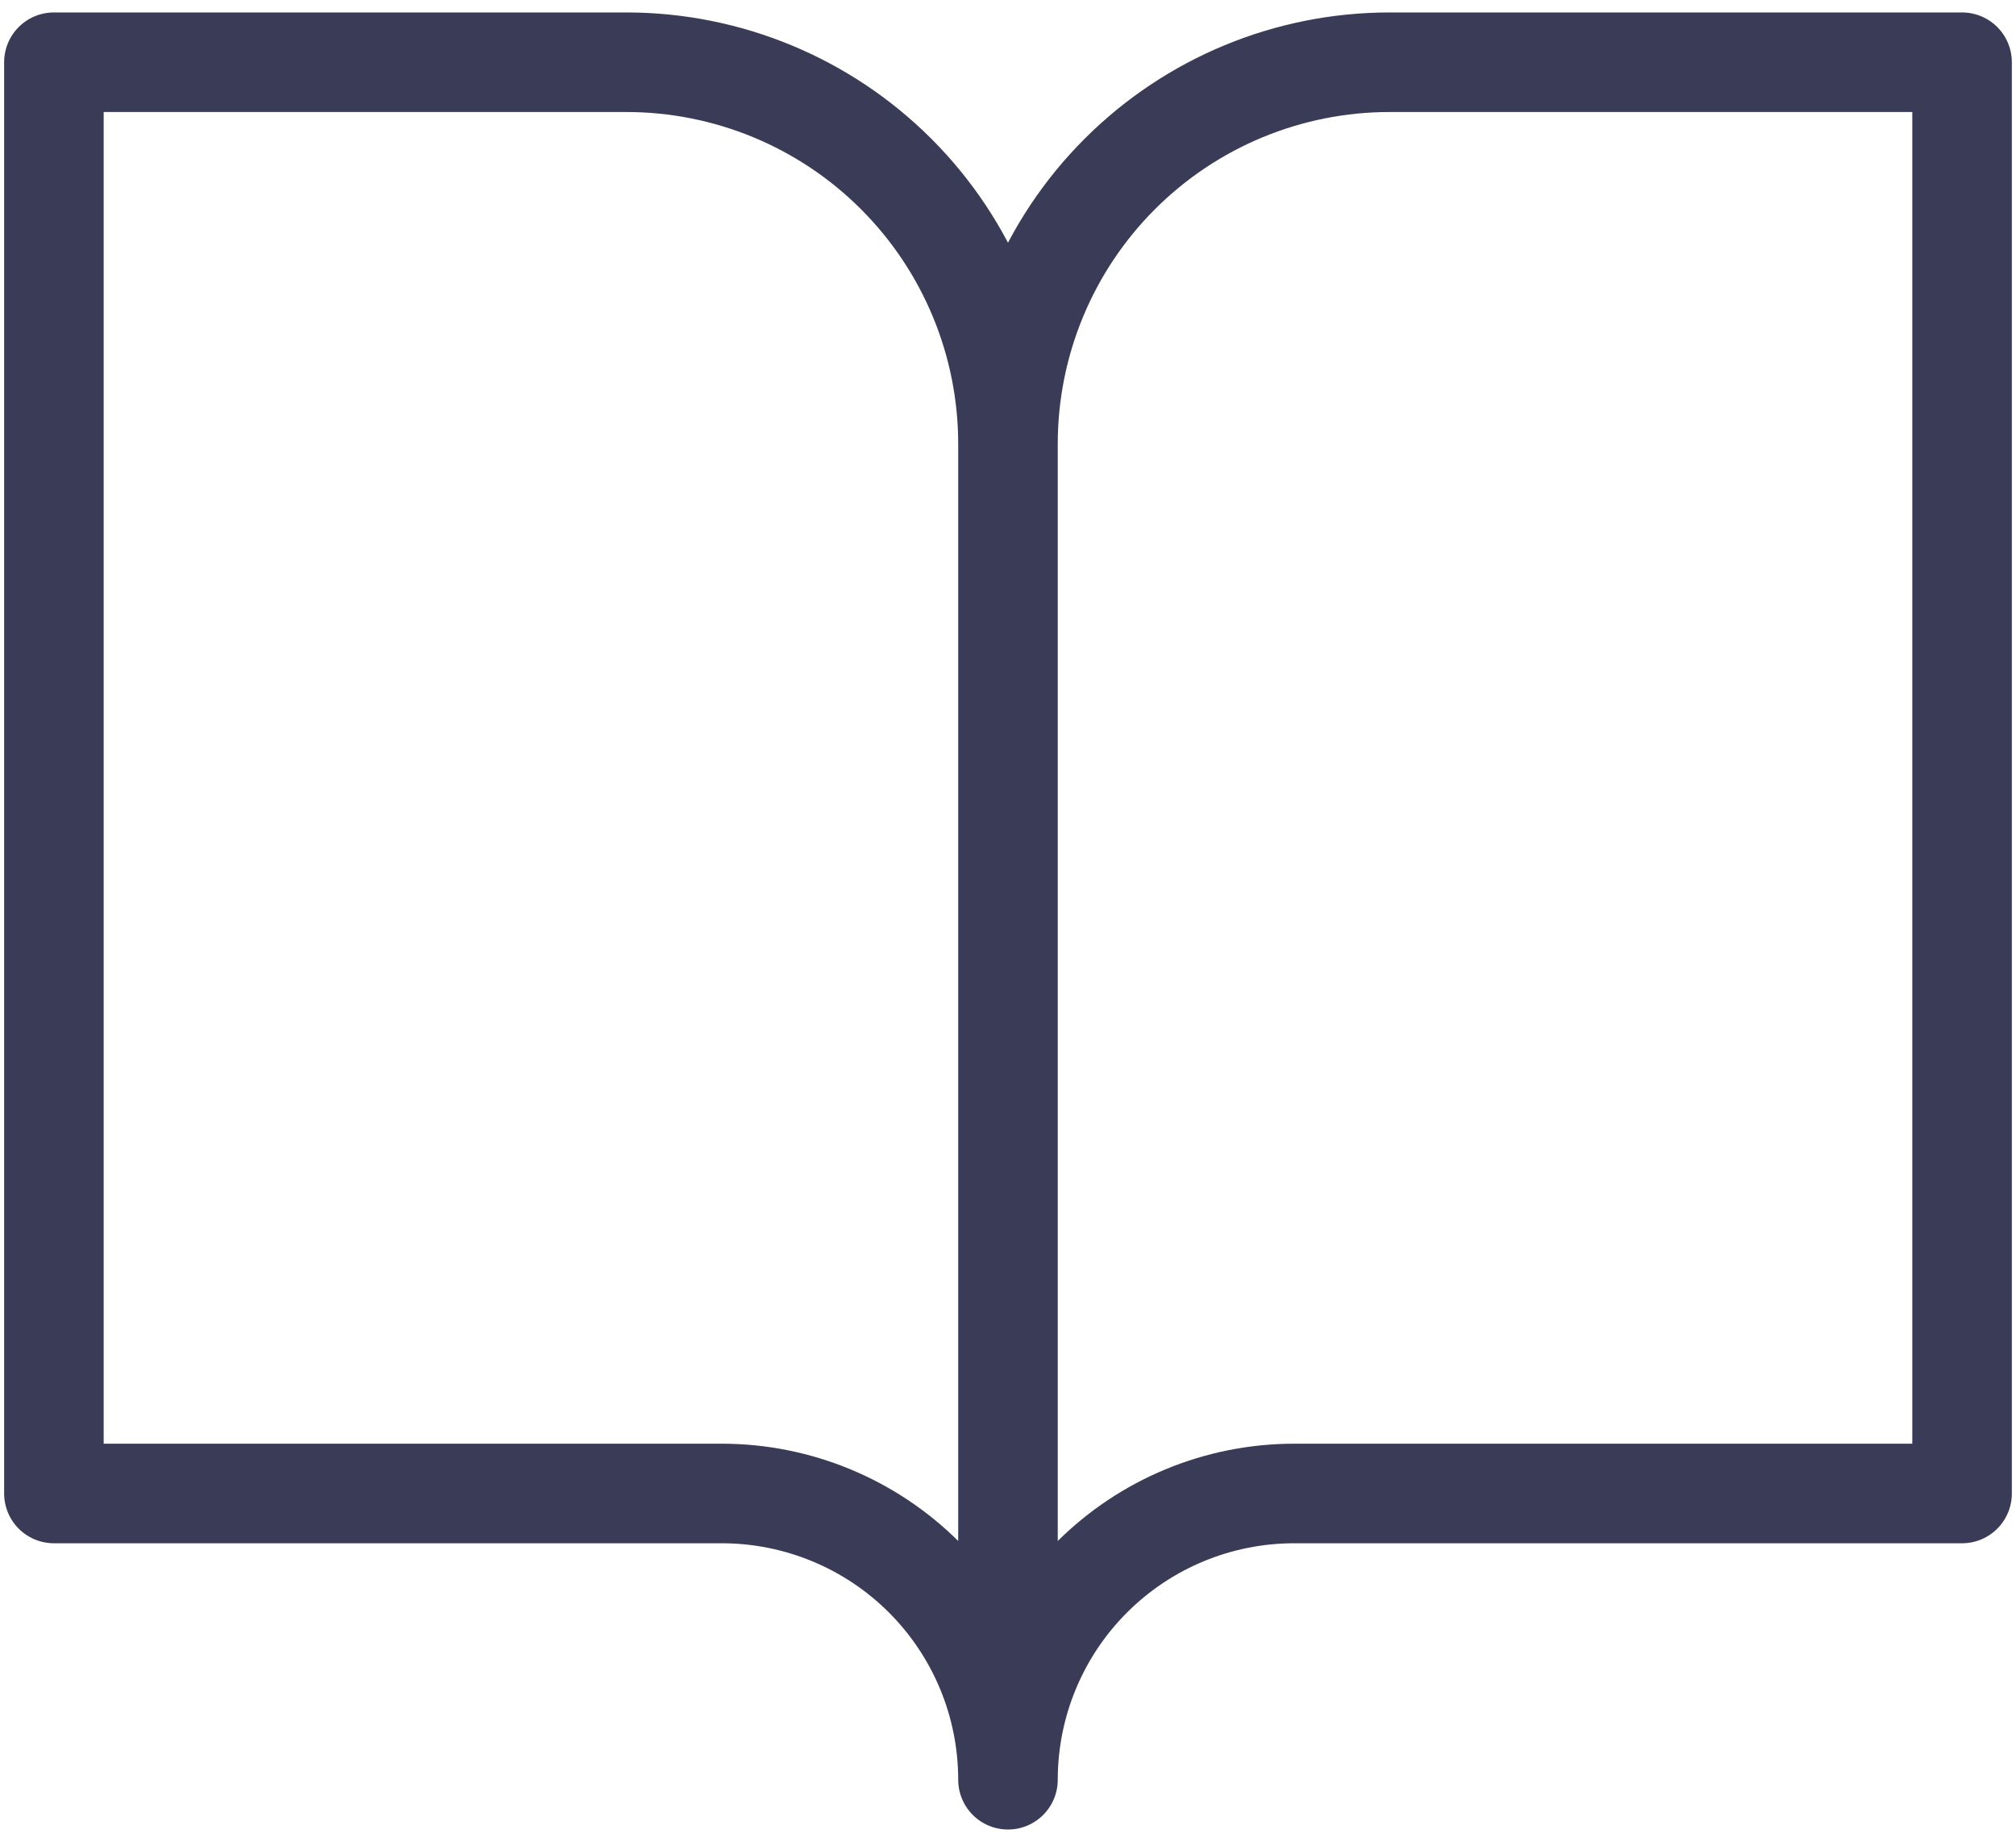 <svg width="81" height="74" viewBox="0 0 81 74" fill="none" xmlns="http://www.w3.org/2000/svg">
<path d="M40.499 17.833C40.499 13.767 38.884 9.867 36.008 6.991C33.133 4.115 29.233 2.5 25.166 2.5L2.166 2.5L2.166 60L28.999 60C32.049 60 34.974 61.212 37.131 63.368C39.288 65.525 40.499 68.45 40.499 71.5M40.499 17.833L40.499 71.5M40.499 17.833C40.499 13.767 42.115 9.867 44.99 6.991C47.866 4.115 51.766 2.5 55.833 2.5L78.833 2.5L78.833 60L51.999 60C48.949 60 46.024 61.212 43.868 63.368C41.711 65.525 40.499 68.45 40.499 71.5" stroke="#393B57" stroke-width="4" stroke-linecap="round" stroke-linejoin="round"/>
</svg>
